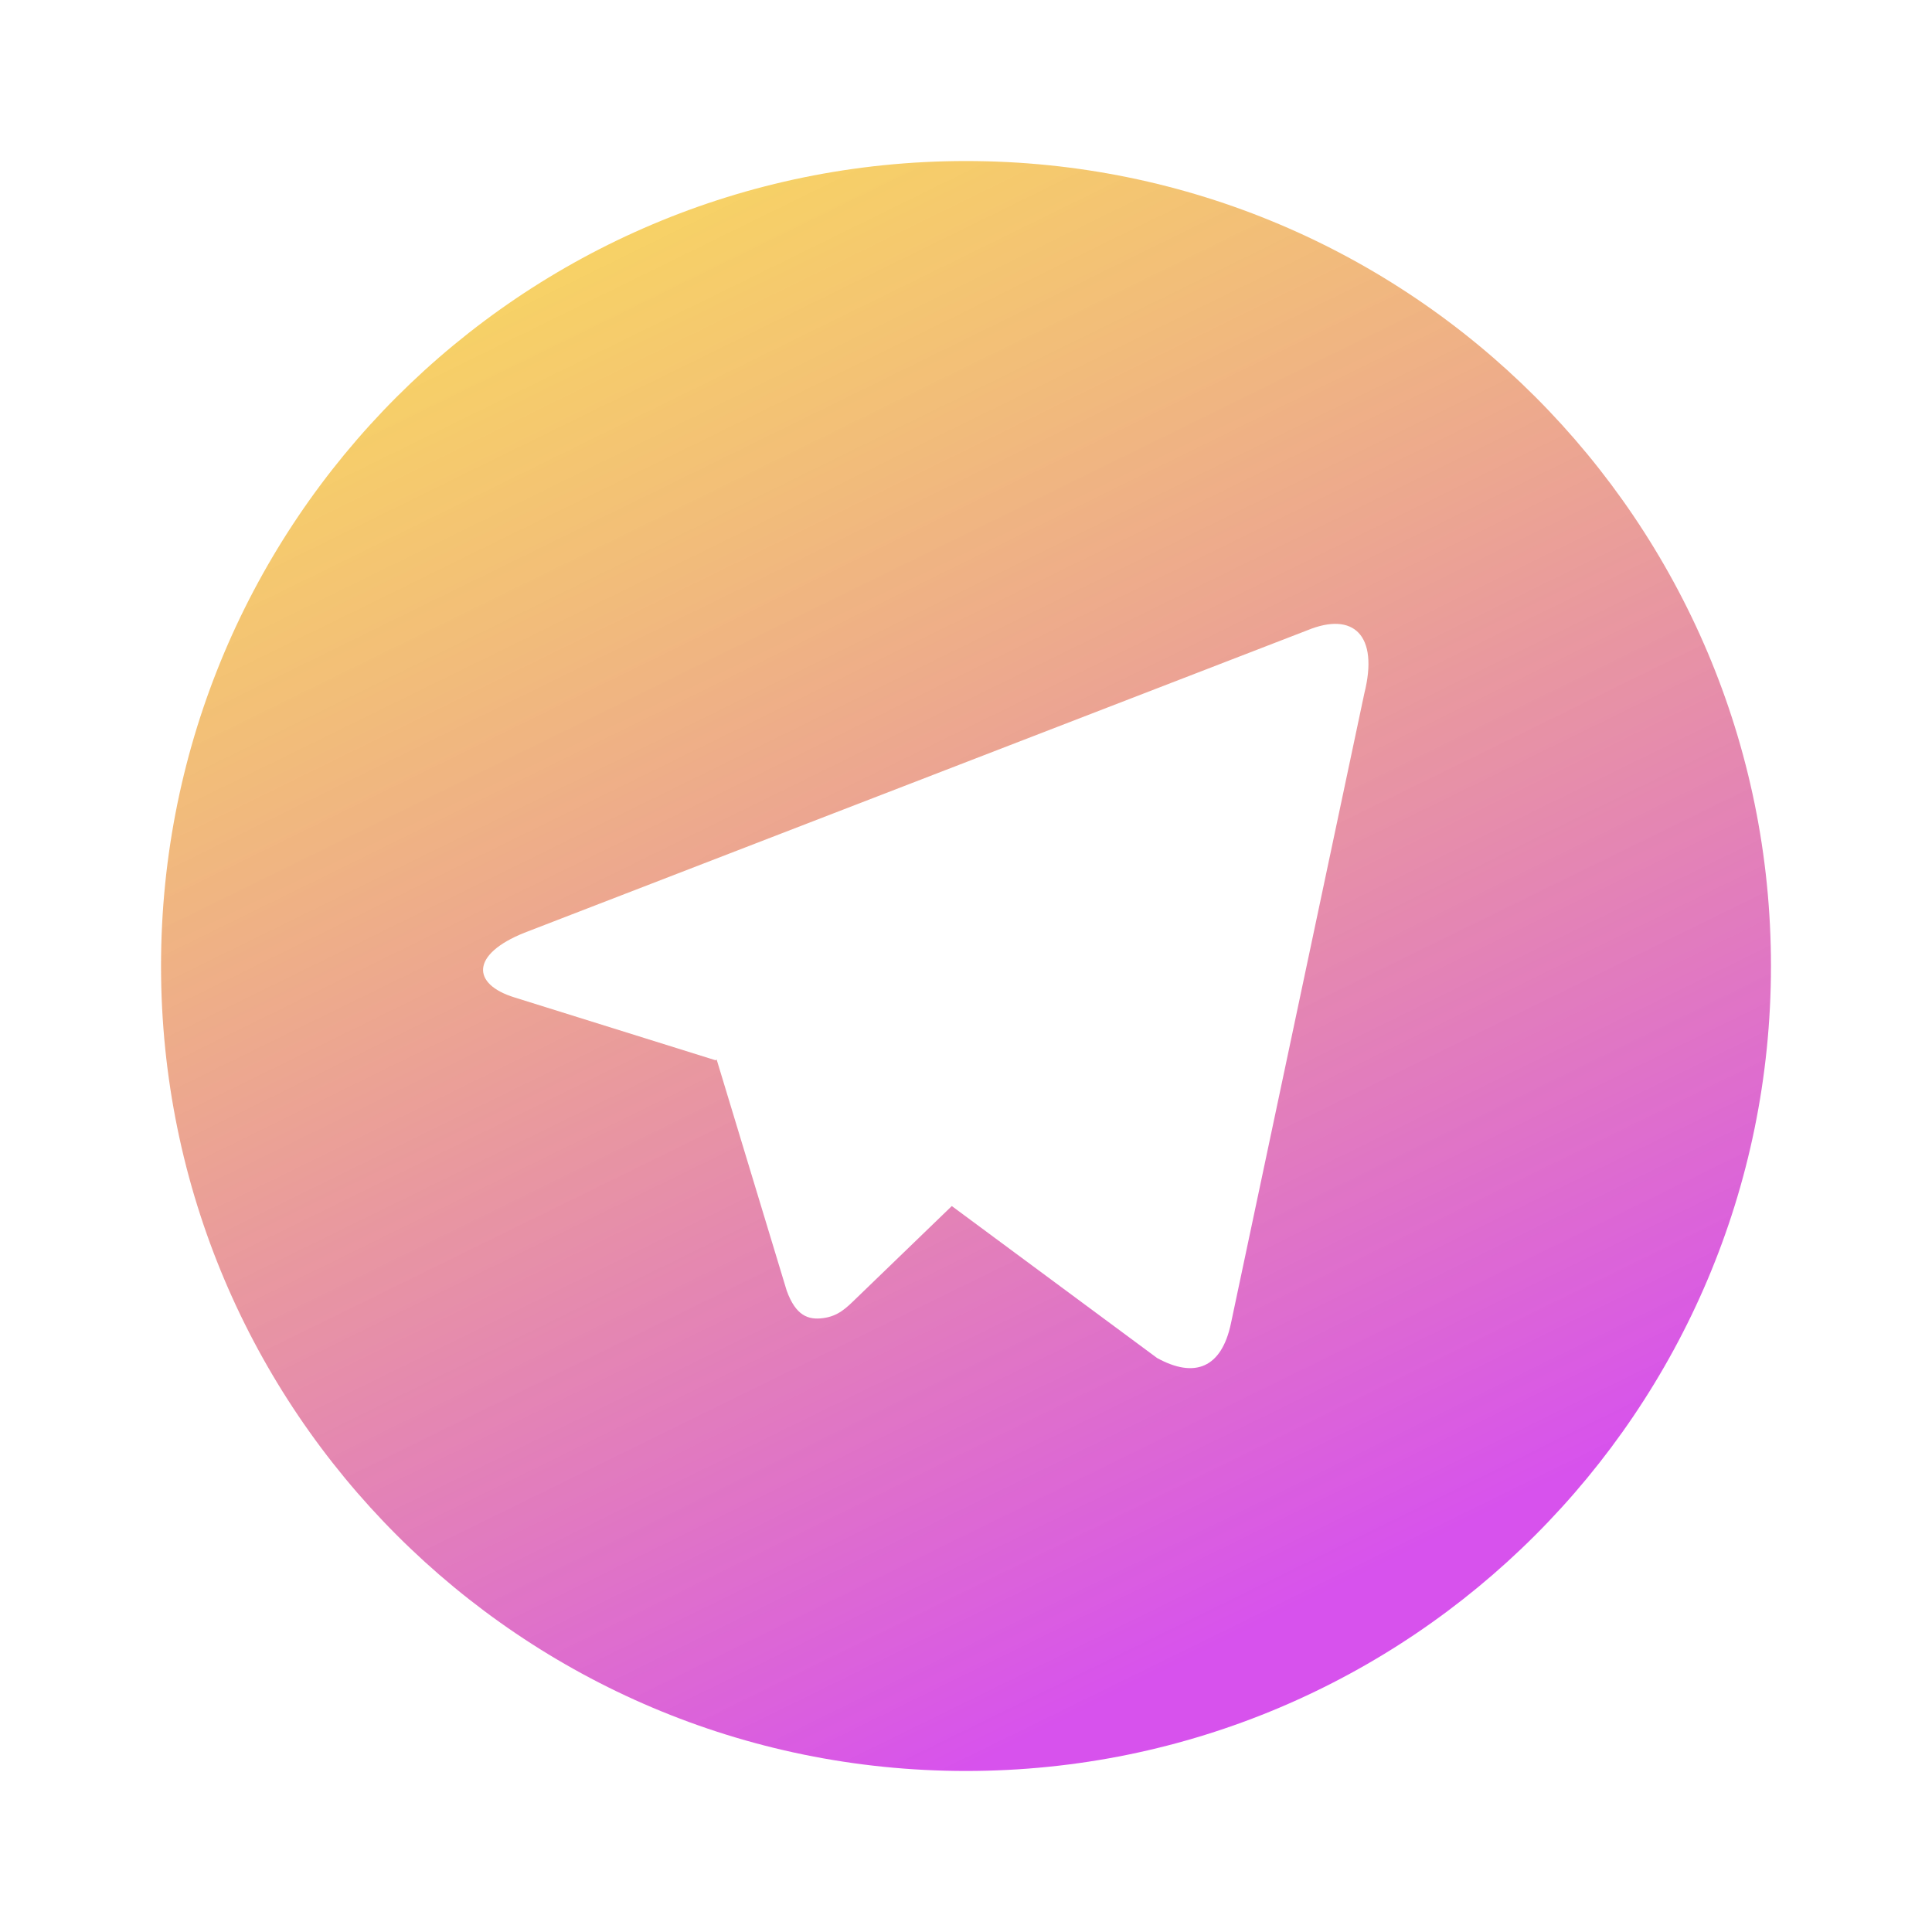 <svg width="20" height="20" viewBox="0 0 20 20" fill="none" xmlns="http://www.w3.org/2000/svg">
<g clip-path="url(#clip0_15_1187)">
<path d="M10 18.333C5.398 18.333 1.667 14.602 1.667 10C1.667 5.397 5.398 1.667 10 1.667C14.603 1.667 18.333 5.397 18.333 10C18.333 14.602 14.603 18.333 10 18.333ZM7.408 10.975L7.419 10.969L8.144 13.361C8.238 13.62 8.366 13.666 8.522 13.645C8.678 13.624 8.761 13.54 8.863 13.441L9.853 12.485L11.978 14.058C12.367 14.272 12.646 14.162 12.743 13.698L14.123 7.18C14.276 6.573 14.009 6.33 13.538 6.523L5.428 9.656C4.874 9.878 4.878 10.188 5.328 10.326L7.408 10.976V10.975Z" fill="url(#paint0_linear_15_1187)"/>
</g>
<defs>
<linearGradient id="paint0_linear_15_1187" x1="1" y1="-0" x2="10" y2="18.333" gradientUnits="userSpaceOnUse">
<stop stop-color="#FDE400" stop-opacity="0.69"/>
<stop offset="1" stop-color="#D752ED"/>
</linearGradient>
<clipPath id="clip0_15_1187">
<rect width="20" height="20" fill="white"/>
</clipPath>
</defs>
</svg>
